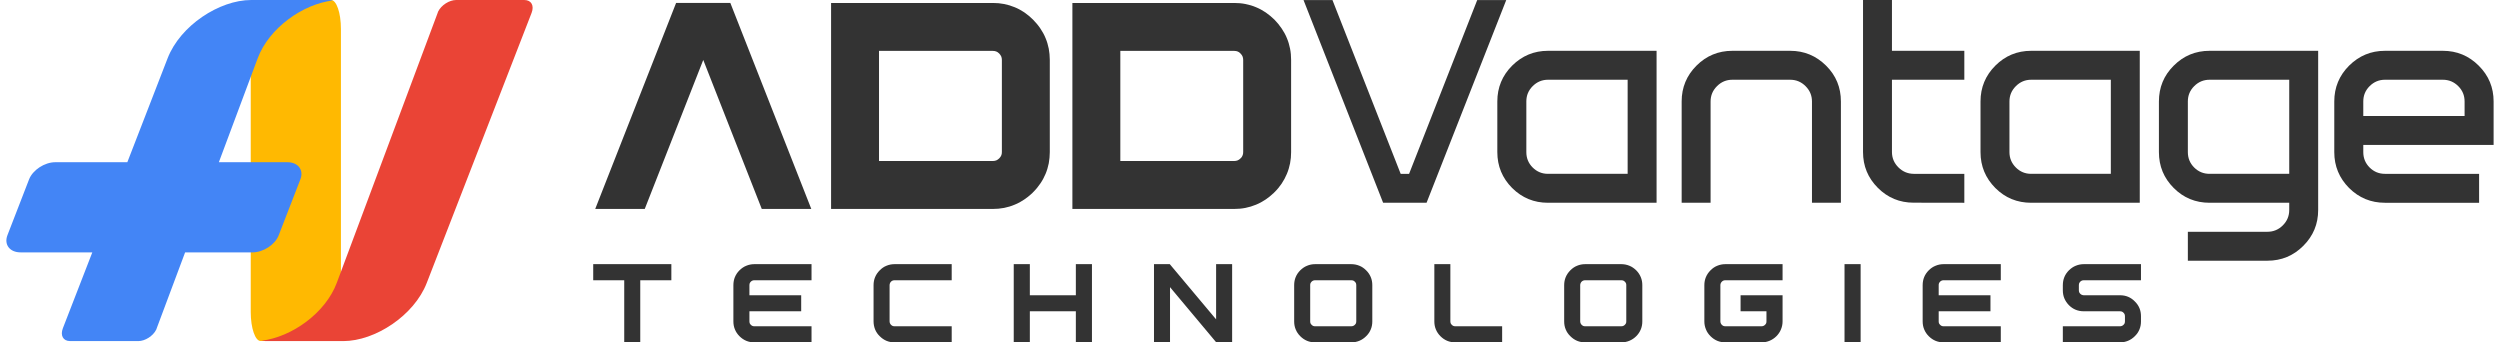 <?xml version="1.0" encoding="UTF-8"?>
<!DOCTYPE svg PUBLIC "-//W3C//DTD SVG 1.1//EN" "http://www.w3.org/Graphics/SVG/1.1/DTD/svg11.dtd">
<!-- Creator: CorelDRAW 2019 (64-Bit) -->
<svg xmlns="http://www.w3.org/2000/svg" xml:space="preserve" width="774px" height="106px" version="1.1" style="shape-rendering:geometricPrecision; text-rendering:geometricPrecision; image-rendering:optimizeQuality; fill-rule:evenodd; clip-rule:evenodd"
viewBox="0 0 310.34 42.72"
 xmlns:xlink="http://www.w3.org/1999/xlink"
 xmlns:xodm="http://www.corel.com/coreldraw/odm/2003">
 <defs>
  <style type="text/css">
   <![CDATA[
    .fil0 {fill:#333333}
    .fil3 {fill:#4385F6}
    .fil4 {fill:#EA4436}
    .fil2 {fill:#FFB901}
    .fil1 {fill:#333333;fill-rule:nonzero}
   ]]>
  </style>
 </defs>
 <g id="Layer_x0020_1">
  <path class="fil0" d="M86.95 7.48l-7.3 18.59 -6.18 0 10.09 -25.7 6.77 0 10.1 25.7 -6.18 0 -3.63 -9.24c-0.94,-2.39 -1.66,-4.2 -3.67,-9.35zm52.04 12.61l14.21 0c0.16,0 0.3,-0.03 0.43,-0.08 0.13,-0.05 0.25,-0.14 0.36,-0.25 0.07,-0.06 0.12,-0.13 0.16,-0.18 0.04,-0.06 0.07,-0.12 0.09,-0.18 0.03,-0.06 0.05,-0.12 0.06,-0.19 0.01,-0.07 0.02,-0.15 0.02,-0.24l0 -11.5c0,-0.16 -0.03,-0.3 -0.08,-0.43 -0.05,-0.12 -0.14,-0.25 -0.25,-0.36 -0.06,-0.06 -0.13,-0.12 -0.18,-0.16 -0.06,-0.03 -0.11,-0.07 -0.17,-0.09 -0.07,-0.03 -0.13,-0.05 -0.2,-0.06 -0.07,-0.01 -0.15,-0.02 -0.24,-0.02l-14.21 0 0 13.74zm21.31 -1.12c0,0.48 -0.04,0.95 -0.13,1.41 -0.09,0.45 -0.22,0.89 -0.4,1.32 -0.17,0.41 -0.39,0.82 -0.65,1.21 -0.26,0.38 -0.56,0.75 -0.9,1.08l-0.16 0.16 -0.01 0c-0.29,0.28 -0.6,0.52 -0.92,0.74 -0.39,0.26 -0.79,0.48 -1.21,0.65 -0.43,0.18 -0.87,0.31 -1.32,0.4 -0.45,0.09 -0.92,0.13 -1.4,0.13l-20.19 0 0 -25.7 20.19 0c0.48,0 0.95,0.04 1.4,0.13 0.46,0.09 0.9,0.22 1.32,0.4 0.42,0.17 0.82,0.39 1.21,0.65 0.39,0.27 0.75,0.57 1.09,0.9 0.34,0.35 0.64,0.71 0.9,1.1 0.26,0.38 0.48,0.78 0.65,1.2 0.18,0.42 0.31,0.87 0.4,1.32 0.09,0.45 0.13,0.92 0.13,1.4l0 11.5zm-51.42 1.12l14.21 0c0.15,0 0.3,-0.03 0.43,-0.08 0.12,-0.05 0.24,-0.14 0.36,-0.25 0.06,-0.06 0.11,-0.13 0.15,-0.18 0.04,-0.06 0.07,-0.12 0.1,-0.18 0.02,-0.06 0.04,-0.12 0.06,-0.19 0.01,-0.07 0.02,-0.15 0.02,-0.24l0 -11.5c0,-0.16 -0.03,-0.3 -0.08,-0.43 -0.06,-0.12 -0.14,-0.25 -0.25,-0.36 -0.07,-0.06 -0.13,-0.12 -0.19,-0.16 -0.05,-0.03 -0.11,-0.07 -0.17,-0.09 -0.06,-0.03 -0.13,-0.05 -0.2,-0.06 -0.06,-0.01 -0.14,-0.02 -0.23,-0.02l-14.21 0 0 13.74zm21.31 -1.12c0,0.48 -0.05,0.95 -0.13,1.41 -0.09,0.45 -0.22,0.89 -0.4,1.32 -0.17,0.41 -0.39,0.82 -0.66,1.21 -0.26,0.38 -0.56,0.75 -0.9,1.08l-0.15 0.16 -0.01 0c-0.3,0.28 -0.6,0.52 -0.93,0.74 -0.38,0.26 -0.78,0.48 -1.21,0.65 -0.42,0.18 -0.86,0.31 -1.31,0.4 -0.46,0.09 -0.93,0.13 -1.4,0.13l-20.19 0 0 -25.7 20.19 0c0.48,0 0.94,0.04 1.4,0.13 0.45,0.09 0.89,0.22 1.32,0.4 0.42,0.17 0.82,0.39 1.21,0.65 0.39,0.27 0.75,0.57 1.08,0.9 0.34,0.35 0.65,0.71 0.91,1.1 0.26,0.38 0.48,0.78 0.65,1.2 0.18,0.42 0.31,0.87 0.4,1.32 0.08,0.45 0.13,0.92 0.13,1.4l0 11.5z"/>
  <path class="fil1" d="M171.78 25.3l-9.93 -25.29 3.61 0 8.51 21.68 1.05 0 8.5 -21.68 3.62 0 -9.94 25.29 -5.42 0zm17.87 -6.32c0,0.75 0.26,1.39 0.79,1.92 0.53,0.53 1.17,0.79 1.91,0.79l9.94 0 0 -11.74 -9.94 0c-0.74,0 -1.38,0.27 -1.91,0.8 -0.53,0.53 -0.79,1.16 -0.79,1.91l0 6.32zm16.25 6.32l-13.55 0c-1.74,0 -3.23,-0.61 -4.47,-1.84 -1.23,-1.24 -1.85,-2.73 -1.85,-4.48l0 -6.32c0,-1.75 0.62,-3.24 1.85,-4.47 1.24,-1.23 2.73,-1.85 4.47,-1.85l13.55 0 0 18.96zm6.74 0l-3.61 0 0 -12.64c0,-1.75 0.62,-3.24 1.85,-4.47 1.23,-1.23 2.73,-1.85 4.47,-1.85l7.23 0c1.74,0 3.23,0.62 4.47,1.85 1.24,1.23 1.85,2.72 1.85,4.47l0 12.64 -3.61 0 0 -12.64c0,-0.75 -0.27,-1.38 -0.8,-1.91 -0.53,-0.53 -1.17,-0.8 -1.91,-0.8l-7.23 0c-0.75,0 -1.38,0.27 -1.91,0.8 -0.53,0.53 -0.8,1.16 -0.8,1.91l0 12.64zm31.66 -18.96l0 3.61 -9.03 0 0 9.02c0,0.74 0.27,1.38 0.8,1.91 0.53,0.53 1.16,0.8 1.91,0.81l6.32 0 0 3.61 -6.32 -0.01c-1.75,0 -3.24,-0.62 -4.47,-1.85 -1.24,-1.24 -1.85,-2.73 -1.85,-4.47l0 -18.97 3.61 0 0 6.34 9.03 0zm5.63 12.64c0,0.75 0.27,1.39 0.8,1.92 0.53,0.53 1.16,0.79 1.91,0.79l9.94 0 0 -11.74 -9.94 0c-0.75,0 -1.38,0.27 -1.91,0.8 -0.53,0.53 -0.8,1.16 -0.8,1.91l0 6.32zm16.26 6.32l-13.55 0c-1.75,0 -3.24,-0.61 -4.47,-1.84 -1.23,-1.24 -1.85,-2.73 -1.85,-4.48l0 -6.32c0,-1.75 0.62,-3.24 1.85,-4.47 1.23,-1.23 2.72,-1.85 4.47,-1.85l13.55 0 0 18.96zm6 -6.32c0,0.75 0.26,1.39 0.79,1.92 0.53,0.53 1.17,0.79 1.92,0.79l9.94 0 0 -11.74 -9.94 0c-0.75,0 -1.39,0.27 -1.92,0.8 -0.53,0.53 -0.79,1.16 -0.79,1.91l0 6.32zm12.65 6.32l-9.94 0c-1.75,0 -3.24,-0.61 -4.47,-1.84 -1.24,-1.24 -1.85,-2.73 -1.85,-4.48l0 -6.32c0,-1.75 0.61,-3.24 1.85,-4.47 1.23,-1.23 2.72,-1.85 4.47,-1.85l13.55 0 0 19.86c0,1.76 -0.62,3.24 -1.86,4.48 -1.23,1.23 -2.72,1.85 -4.47,1.85l-9.93 0 0 -3.61 9.93 0c0.75,0 1.39,-0.27 1.92,-0.8 0.53,-0.53 0.8,-1.16 0.8,-1.92l0 -0.9zm9.24 -7.22l0 0.9c0,0.75 0.26,1.39 0.79,1.92 0.53,0.53 1.17,0.79 1.91,0.79l11.75 0 0 3.61 -11.75 0c-1.74,0 -3.23,-0.61 -4.47,-1.84 -1.23,-1.24 -1.85,-2.73 -1.85,-4.48l0 -6.32c0,-1.75 0.62,-3.24 1.85,-4.47 1.24,-1.23 2.73,-1.85 4.47,-1.85l7.23 0c1.75,0 3.24,0.62 4.47,1.85 1.24,1.23 1.86,2.72 1.86,4.47l0 5.42 -16.26 0zm12.64 -3.61l0 -1.81c0,-0.75 -0.26,-1.38 -0.79,-1.91 -0.53,-0.53 -1.17,-0.8 -1.92,-0.8l-7.23 0c-0.74,0 -1.38,0.27 -1.91,0.8 -0.53,0.53 -0.79,1.16 -0.79,1.91l0 1.81 12.64 0z"/>
  <path class="fil1" d="M82.97 33.32l0 1.65 -3.88 0 0 7.75 -2 0 0 -7.75 -3.87 0 0 -2.01 9.75 0 0 0.36zm9.74 5.52l0 1.26c0,0.09 0.02,0.17 0.04,0.24 0.03,0.07 0.08,0.13 0.14,0.19 0.06,0.07 0.13,0.11 0.2,0.14 0.07,0.03 0.15,0.04 0.23,0.04l7.14 0 0 2.01 -7.14 0c-0.72,0 -1.34,-0.26 -1.85,-0.77 -0.25,-0.25 -0.44,-0.53 -0.57,-0.85 -0.13,-0.31 -0.19,-0.64 -0.19,-1l0 -4.52c0,-0.72 0.25,-1.34 0.76,-1.85 0.26,-0.25 0.54,-0.45 0.85,-0.57 0.31,-0.13 0.65,-0.2 1,-0.2l7.14 0 0 2.01 -7.14 0c-0.08,0 -0.16,0.01 -0.23,0.04 -0.07,0.03 -0.14,0.07 -0.2,0.13 -0.06,0.07 -0.11,0.13 -0.14,0.2 -0.02,0.07 -0.04,0.15 -0.04,0.24l0 1.26 6.46 0 0 2 -6.46 0zm25.24 2.23l0 1.65 -7.13 0c-0.73,0 -1.34,-0.26 -1.85,-0.77 -0.26,-0.25 -0.45,-0.53 -0.58,-0.85 -0.12,-0.31 -0.19,-0.64 -0.19,-1l0 -4.52c0,-0.72 0.26,-1.34 0.77,-1.85 0.25,-0.25 0.53,-0.45 0.84,-0.57 0.31,-0.13 0.65,-0.2 1.01,-0.2l7.13 0 0 2.01 -7.13 0c-0.09,0 -0.17,0.01 -0.24,0.04 -0.07,0.03 -0.14,0.07 -0.2,0.13 -0.06,0.07 -0.11,0.13 -0.13,0.2 -0.03,0.07 -0.05,0.15 -0.05,0.24l0 4.52c0,0.09 0.02,0.17 0.05,0.24 0.03,0.07 0.07,0.13 0.13,0.19 0.07,0.07 0.13,0.11 0.2,0.14 0.07,0.03 0.15,0.04 0.24,0.04l7.13 0 0 0.36zm8.1 -8.11l1.65 0 0 3.88 5.74 0 0 -3.88 2.01 0 0 9.76 -2.01 0 0 -3.88 -5.74 0 0 3.88 -2.01 0 0 -9.76 0.36 0zm19.14 2.87l0 6.89 -2 0 0 -9.76 1.97 0 5.78 6.89 0 -6.89 2 0 0 9.76 -1.98 0 -5.77 -6.89zm17.49 4.27c0,0.09 0.01,0.17 0.04,0.24 0.03,0.07 0.08,0.13 0.14,0.19 0.06,0.07 0.13,0.11 0.2,0.14 0.07,0.03 0.14,0.04 0.23,0.04l4.52 0c0.17,0 0.32,-0.06 0.44,-0.18 0.06,-0.06 0.11,-0.13 0.14,-0.19 0.02,-0.07 0.04,-0.15 0.04,-0.24l0 -4.52c0,-0.09 -0.02,-0.17 -0.04,-0.24 -0.03,-0.07 -0.08,-0.13 -0.14,-0.19 -0.06,-0.07 -0.13,-0.11 -0.2,-0.14 -0.07,-0.03 -0.15,-0.04 -0.24,-0.04l-4.52 0c-0.09,0 -0.16,0.01 -0.23,0.04 -0.07,0.03 -0.14,0.07 -0.2,0.13 -0.06,0.07 -0.11,0.13 -0.14,0.2 -0.03,0.07 -0.04,0.15 -0.04,0.24l0 4.52zm7.75 0c0,0.36 -0.06,0.69 -0.19,1 -0.13,0.32 -0.32,0.6 -0.58,0.85 -0.25,0.25 -0.53,0.44 -0.84,0.57 -0.31,0.13 -0.65,0.2 -1.01,0.2l-4.52 0c-0.72,0 -1.34,-0.26 -1.85,-0.77 -0.25,-0.25 -0.44,-0.53 -0.57,-0.85 -0.13,-0.31 -0.19,-0.64 -0.19,-1l0 -4.52c0,-0.72 0.25,-1.34 0.76,-1.85 0.26,-0.25 0.54,-0.45 0.85,-0.57 0.31,-0.13 0.64,-0.2 1,-0.2l4.52 0c0.36,0 0.7,0.07 1.01,0.2 0.31,0.12 0.59,0.32 0.84,0.57 0.26,0.25 0.45,0.54 0.58,0.85 0.13,0.31 0.19,0.64 0.19,1l0 4.52zm16.2 0.97l0 1.65 -5.85 0c-0.72,0 -1.34,-0.26 -1.85,-0.77 -0.25,-0.25 -0.44,-0.53 -0.57,-0.85 -0.13,-0.31 -0.19,-0.64 -0.19,-1l0 -7.14 2 0 0 7.14c0,0.09 0.02,0.17 0.04,0.24 0.03,0.07 0.08,0.13 0.14,0.19 0.06,0.07 0.13,0.11 0.2,0.14 0.07,0.03 0.15,0.04 0.23,0.04l5.85 0 0 0.36zm9.74 -0.97c0,0.09 0.02,0.17 0.05,0.24 0.03,0.07 0.07,0.13 0.13,0.19 0.07,0.07 0.13,0.11 0.2,0.14 0.07,0.03 0.15,0.04 0.24,0.04l4.52 0c0.17,0 0.31,-0.06 0.43,-0.18 0.06,-0.06 0.11,-0.13 0.14,-0.19 0.03,-0.07 0.04,-0.15 0.04,-0.24l0 -4.52c0,-0.09 -0.01,-0.17 -0.04,-0.24 -0.03,-0.07 -0.08,-0.13 -0.14,-0.19 -0.06,-0.07 -0.13,-0.11 -0.2,-0.14 -0.07,-0.03 -0.15,-0.04 -0.23,-0.04l-4.52 0c-0.09,0 -0.17,0.01 -0.24,0.04 -0.07,0.03 -0.14,0.07 -0.2,0.13 -0.06,0.07 -0.11,0.13 -0.13,0.2 -0.03,0.07 -0.05,0.15 -0.05,0.24l0 4.52zm7.75 0c0,0.36 -0.06,0.69 -0.19,1 -0.13,0.32 -0.32,0.6 -0.57,0.85 -0.25,0.25 -0.54,0.44 -0.85,0.57 -0.31,0.13 -0.65,0.2 -1,0.2l-4.52 0c-0.73,0 -1.34,-0.26 -1.85,-0.77 -0.26,-0.25 -0.45,-0.53 -0.58,-0.85 -0.13,-0.31 -0.19,-0.64 -0.19,-1l0 -4.52c0,-0.72 0.26,-1.34 0.77,-1.85 0.25,-0.25 0.53,-0.45 0.84,-0.57 0.31,-0.13 0.65,-0.2 1.01,-0.2l4.52 0c0.35,0 0.69,0.07 1,0.2 0.31,0.12 0.59,0.32 0.85,0.57 0.25,0.25 0.44,0.54 0.57,0.85 0.13,0.31 0.19,0.64 0.19,1l0 4.52zm17.5 -2.91l0 2.91c0,0.36 -0.07,0.69 -0.2,1 -0.13,0.32 -0.32,0.6 -0.57,0.85 -0.25,0.25 -0.54,0.44 -0.85,0.57 -0.31,0.13 -0.64,0.2 -1,0.2l-4.52 0c-0.72,0 -1.34,-0.26 -1.85,-0.77 -0.25,-0.25 -0.45,-0.53 -0.57,-0.85 -0.13,-0.31 -0.2,-0.64 -0.2,-1l0 -4.52c0,-0.72 0.26,-1.34 0.77,-1.85 0.25,-0.25 0.53,-0.45 0.84,-0.57 0.32,-0.13 0.65,-0.2 1.01,-0.2l7.14 0 0 2.01 -7.14 0c-0.09,0 -0.17,0.01 -0.24,0.04 -0.07,0.03 -0.13,0.07 -0.19,0.13 -0.07,0.07 -0.11,0.13 -0.14,0.2 -0.03,0.07 -0.05,0.15 -0.05,0.24l0 4.52c0,0.09 0.02,0.17 0.05,0.24 0.03,0.07 0.07,0.13 0.13,0.19 0.07,0.07 0.13,0.11 0.2,0.14 0.07,0.03 0.15,0.04 0.24,0.04l4.52 0c0.17,0 0.31,-0.06 0.43,-0.18 0.07,-0.06 0.11,-0.13 0.14,-0.19 0.03,-0.07 0.04,-0.15 0.04,-0.24l0 -1.26 -3.23 0 0 -2 5.24 0 0 0.35zm8.09 -4.23l1.65 0 0 9.76 -2.01 0 0 -9.76 0.36 0zm11.39 5.88l0 1.26c0,0.09 0.01,0.17 0.04,0.24 0.03,0.07 0.08,0.13 0.14,0.19 0.06,0.07 0.13,0.11 0.2,0.14 0.06,0.03 0.14,0.04 0.23,0.04l7.14 0 0 2.01 -7.14 0c-0.72,0 -1.34,-0.26 -1.85,-0.77 -0.25,-0.25 -0.44,-0.53 -0.57,-0.85 -0.13,-0.31 -0.19,-0.64 -0.19,-1l0 -4.52c0,-0.72 0.25,-1.34 0.76,-1.85 0.25,-0.25 0.54,-0.45 0.85,-0.57 0.31,-0.13 0.64,-0.2 1,-0.2l7.14 0 0 2.01 -7.14 0c-0.09,0 -0.17,0.01 -0.23,0.04 -0.07,0.03 -0.14,0.07 -0.2,0.13 -0.06,0.07 -0.11,0.13 -0.14,0.2 -0.03,0.07 -0.04,0.15 -0.04,0.24l0 1.26 6.46 0 0 2 -6.46 0zm18.1 0c-0.72,0 -1.34,-0.25 -1.85,-0.76 -0.25,-0.26 -0.44,-0.54 -0.57,-0.85 -0.13,-0.31 -0.19,-0.65 -0.19,-1l0 -0.65c0,-0.72 0.25,-1.34 0.76,-1.85 0.26,-0.25 0.54,-0.45 0.85,-0.57 0.31,-0.13 0.65,-0.2 1,-0.2l7.14 0 0 2.01 -7.14 0c-0.08,0 -0.16,0.01 -0.23,0.04 -0.07,0.03 -0.14,0.07 -0.2,0.13 -0.06,0.07 -0.11,0.13 -0.14,0.2 -0.02,0.07 -0.04,0.15 -0.04,0.24l0 0.65c0,0.08 0.02,0.16 0.04,0.23 0.03,0.07 0.08,0.14 0.14,0.2 0.06,0.06 0.13,0.11 0.2,0.13 0.07,0.03 0.15,0.05 0.23,0.05l4.52 0c0.36,0 0.7,0.06 1.01,0.19 0.31,0.13 0.59,0.32 0.84,0.58 0.26,0.25 0.45,0.53 0.58,0.84 0.13,0.31 0.19,0.65 0.19,1.01l0 0.64c0,0.36 -0.06,0.69 -0.19,1 -0.13,0.32 -0.32,0.6 -0.58,0.85 -0.25,0.25 -0.53,0.44 -0.84,0.57 -0.31,0.13 -0.65,0.2 -1.01,0.2l-7.13 0 0 -2.01 7.13 0c0.17,0 0.32,-0.06 0.44,-0.18 0.06,-0.06 0.11,-0.13 0.14,-0.19 0.02,-0.07 0.04,-0.15 0.04,-0.24l0 -0.64c0,-0.09 -0.02,-0.17 -0.04,-0.24 -0.03,-0.07 -0.08,-0.14 -0.14,-0.2 -0.06,-0.06 -0.13,-0.11 -0.2,-0.14 -0.07,-0.02 -0.15,-0.04 -0.24,-0.04l-4.52 0z"/>
  <g id="_1916042099024">
   <rect class="fil2" transform="matrix(1.94934E-14 2.149 -0.736 5.69219E-14 41.741 -1.56256E-05)" width="19.8" height="15.29" rx="1.68" ry="1.68"/>
   <path class="fil3" d="M7.96 42.56l8.5 0c0.84,0 1.85,-0.63 2.25,-1.46 0.02,-0.05 0.03,-0.1 0.05,-0.15l3.54 -9.46 8.41 0c1.35,0 2.82,-0.97 3.27,-2.14l2.7 -6.97c0.46,-1.18 -0.29,-2.14 -1.63,-2.14l-8.54 0 4.85 -12.98c1.4,-3.74 5.6,-6.76 9.38,-7.2 -0.19,-0.04 -0.4,-0.06 -0.61,-0.06l-3.93 0 -2.37 0 -3.28 0c-3.99,0 -8.85,3.2 -10.43,7.26l-5.03 12.98 -8.98 0c-1.35,0 -2.82,0.97 -3.28,2.14l-2.7 6.97c-0.45,1.17 0.29,2.14 1.64,2.14l8.95 0 -3.67 9.46c-0.35,0.9 0.02,1.61 0.91,1.61z"/>
   <path class="fil4" d="M64.62 0l-8.5 0c-0.84,0 -1.86,0.63 -2.26,1.46 -0.01,0.05 -0.03,0.1 -0.05,0.15l-12.59 33.69c-1.4,3.75 -5.61,6.76 -9.38,7.21 0.19,0.03 0.39,0.05 0.6,0.05l3.94 0 2.37 0 3.27 0c3.99,0 8.86,-3.2 10.43,-7.26l13.08 -33.69c0.35,-0.9 -0.02,-1.61 -0.91,-1.61z"/>
  </g>
 </g>
</svg>
